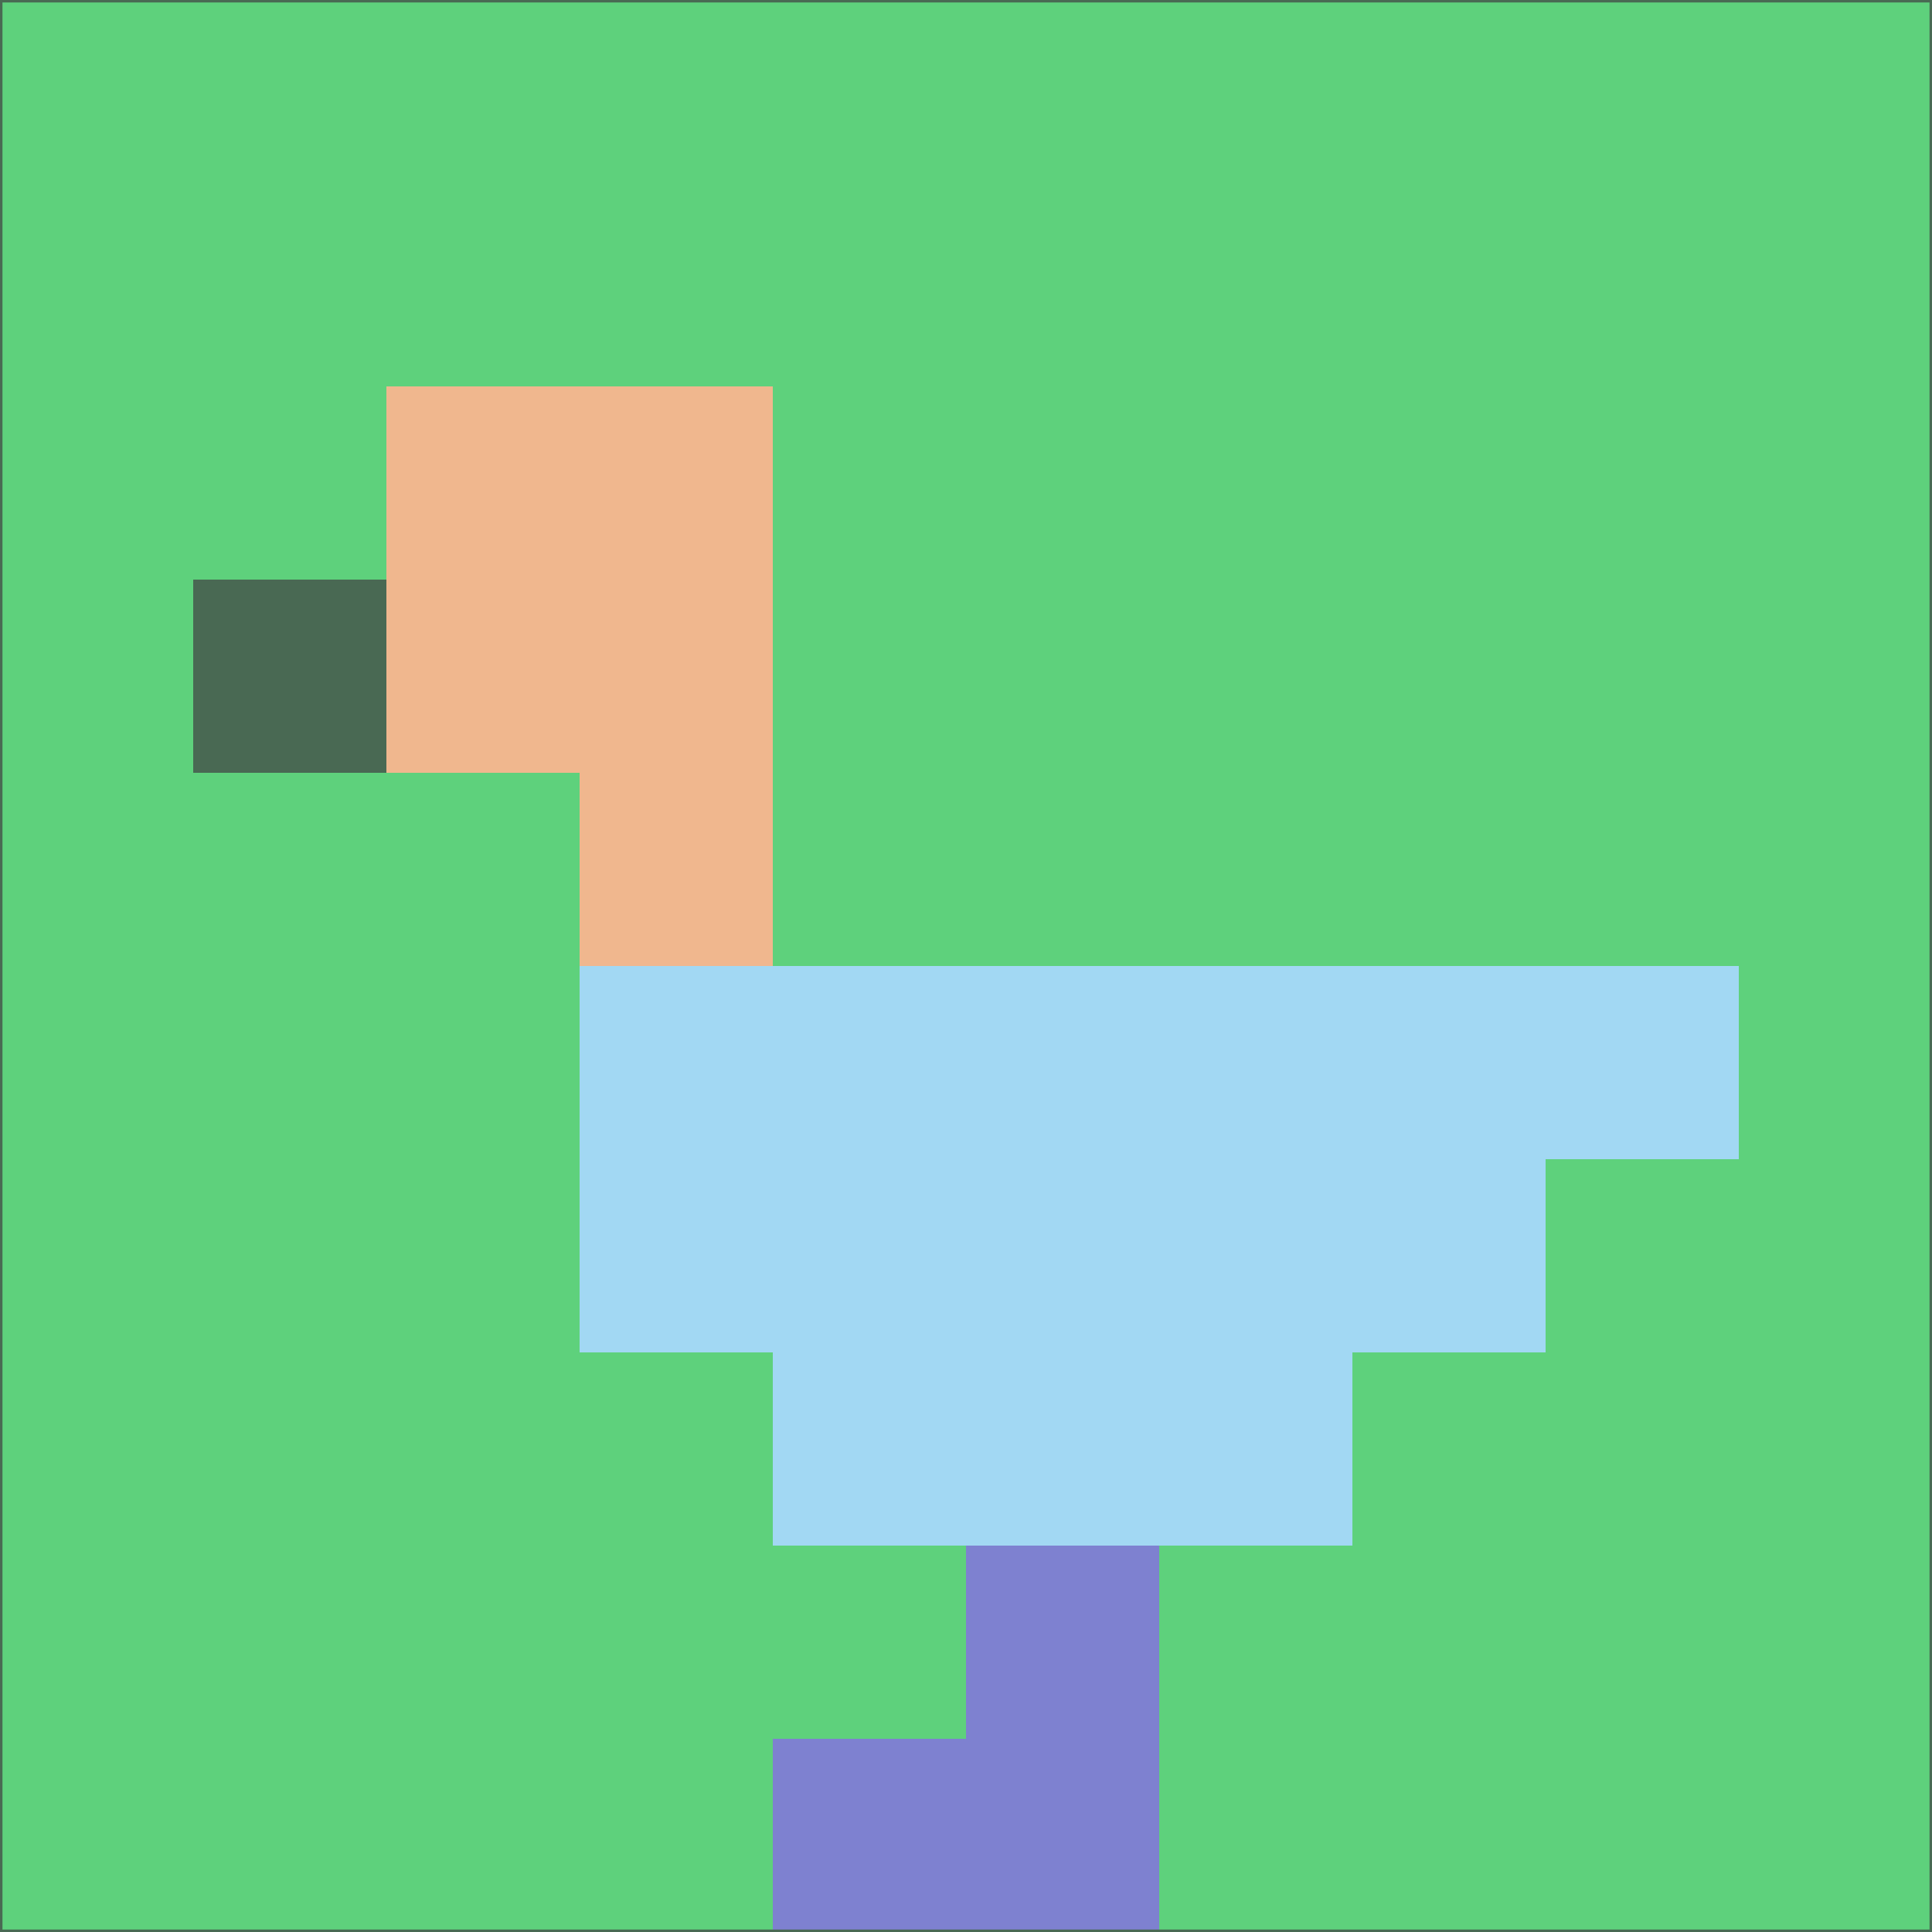 <svg xmlns="http://www.w3.org/2000/svg" version="1.1" width="785" height="785">
  <title>'goose-pfp-694263' by Dmitri Cherniak (Cyberpunk Edition)</title>
  <desc>
    seed=567932
    backgroundColor=#5ed17c
    padding=20
    innerPadding=0
    timeout=500
    dimension=1
    border=false
    Save=function(){return n.handleSave()}
    frame=12

    Rendered at 2024-09-15T22:37:00.673Z
    Generated in 1ms
    Modified for Cyberpunk theme with new color scheme
  </desc>
  <defs/>
  <rect width="100%" height="100%" fill="#5ed17c"/>
  <g>
    <g id="0-0">
      <rect x="0" y="0" height="785" width="785" fill="#5ed17c"/>
      <g>
        <!-- Neon blue -->
        <rect id="0-0-2-2-2-2" x="157" y="157" width="157" height="157" fill="#f0b78e"/>
        <rect id="0-0-3-2-1-4" x="235.5" y="157" width="78.5" height="314" fill="#f0b78e"/>
        <!-- Electric purple -->
        <rect id="0-0-4-5-5-1" x="314" y="392.5" width="392.5" height="78.5" fill="#a2d8f3"/>
        <rect id="0-0-3-5-5-2" x="235.5" y="392.5" width="392.5" height="157" fill="#a2d8f3"/>
        <rect id="0-0-4-5-3-3" x="314" y="392.5" width="235.5" height="235.5" fill="#a2d8f3"/>
        <!-- Neon pink -->
        <rect id="0-0-1-3-1-1" x="78.5" y="235.5" width="78.5" height="78.5" fill="#496953"/>
        <!-- Cyber yellow -->
        <rect id="0-0-5-8-1-2" x="392.5" y="628" width="78.5" height="157" fill="#7e81d0"/>
        <rect id="0-0-4-9-2-1" x="314" y="706.5" width="157" height="78.5" fill="#7e81d0"/>
      </g>
      <rect x="0" y="0" stroke="#496953" stroke-width="2" height="785" width="785" fill="none"/>
    </g>
  </g>
  <script xmlns=""/>
</svg>